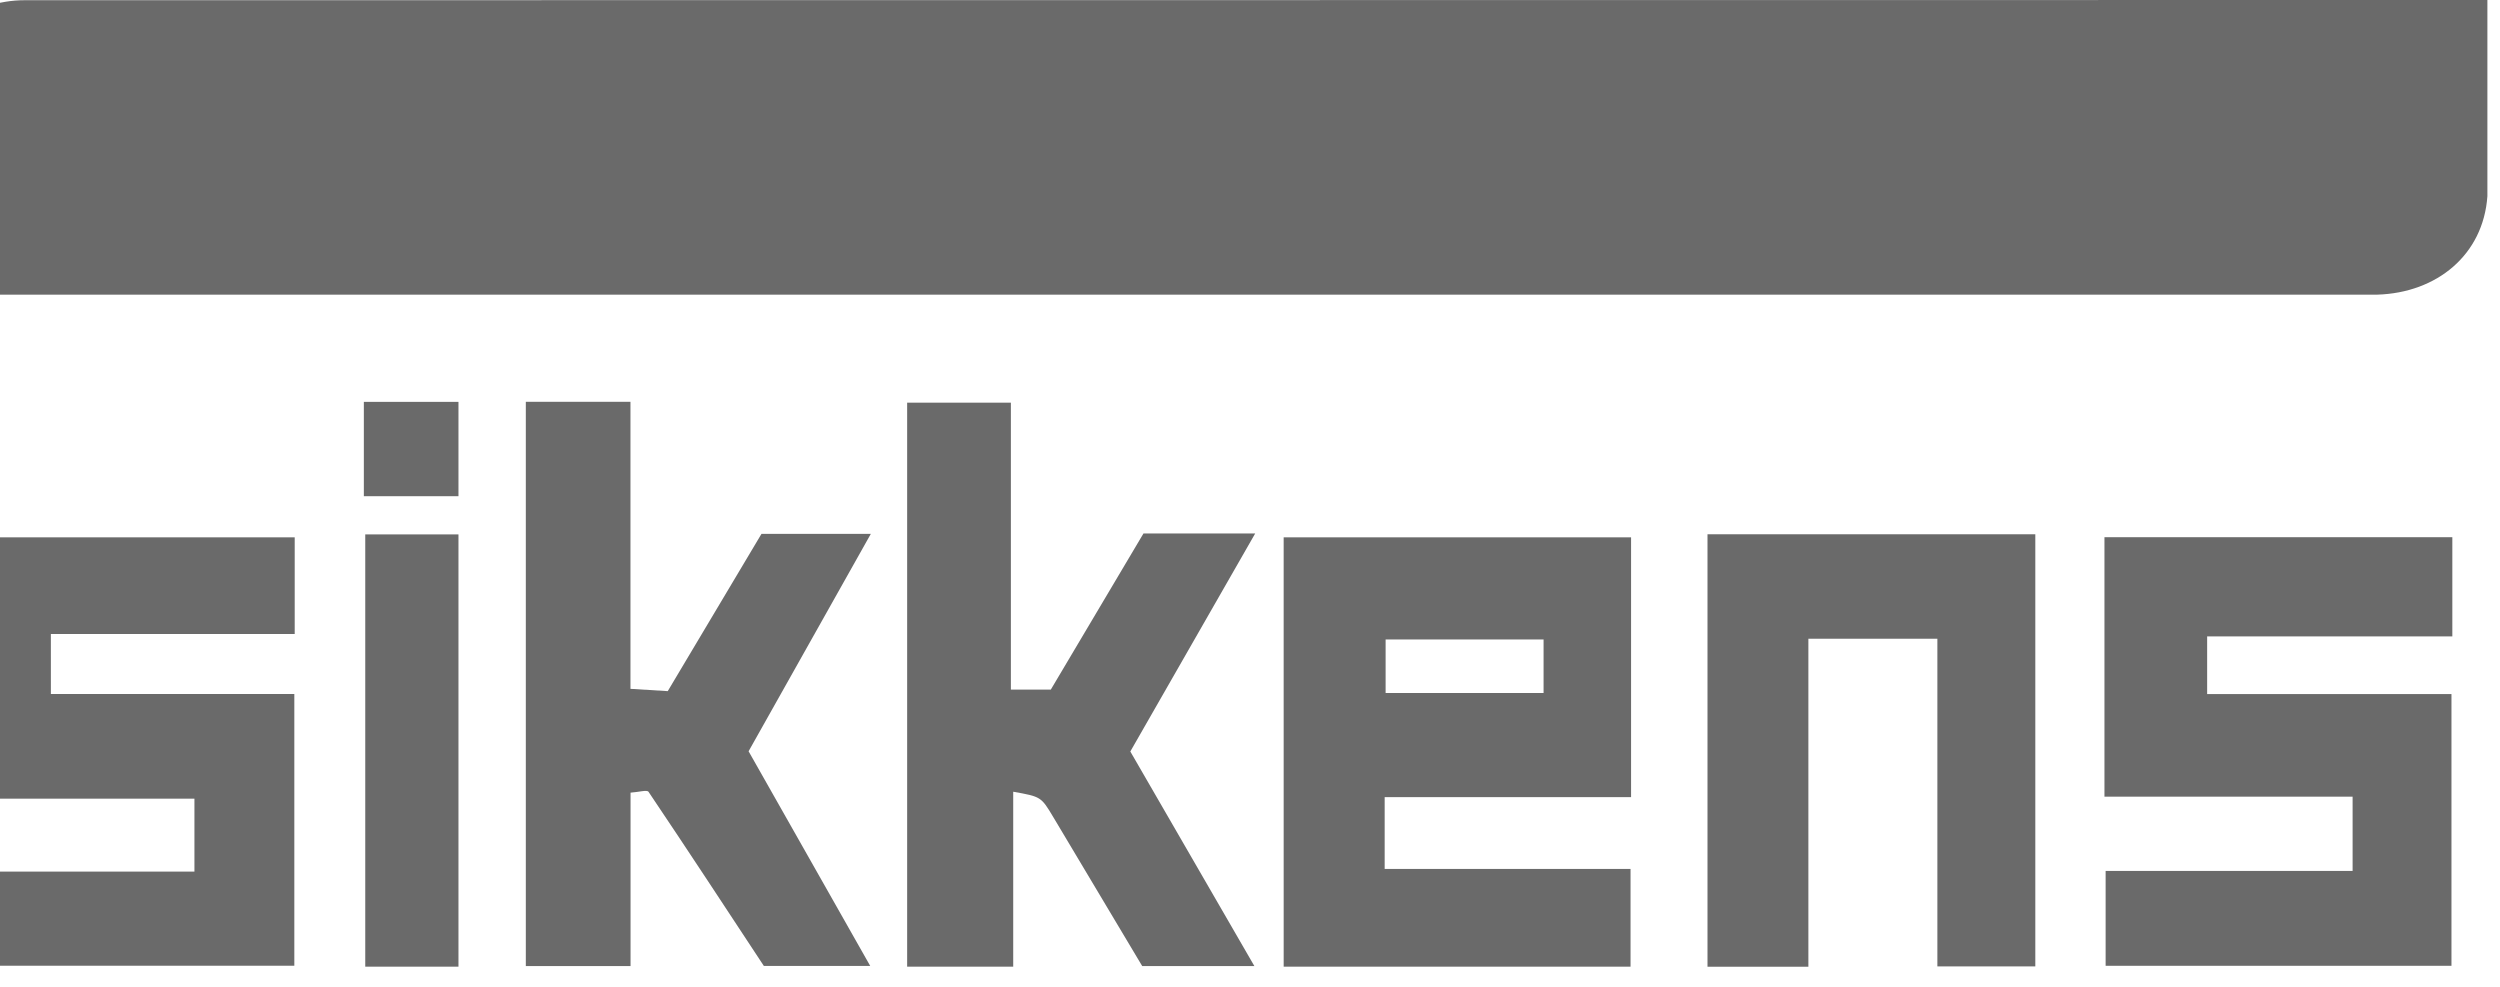 <svg width="119" height="47" viewBox="0 0 119 47" fill="none" xmlns="http://www.w3.org/2000/svg">
<path d="M61.102 25.578C66.644 25.578 72.092 25.578 77.639 25.578C77.639 29.683 77.639 33.711 77.639 37.945C73.701 37.945 69.861 37.945 65.91 37.945C65.91 39.148 65.91 40.146 65.91 41.361C69.82 41.361 73.656 41.361 77.614 41.361C77.614 43.019 77.614 44.461 77.614 46.013C72.095 46.013 66.65 46.013 61.103 46.013C61.102 39.173 61.102 32.433 61.102 25.578ZM73.474 30.44C70.956 30.44 68.448 30.44 65.955 30.44C65.955 31.384 65.955 32.169 65.955 32.988C68.534 32.988 70.95 32.988 73.474 32.988C73.474 32.174 73.474 31.429 73.474 30.44Z" fill="#6A6A6A"/>
<path d="M2.422 33.033C6.281 33.033 10.067 33.033 14.01 33.033C14.01 37.381 14.01 41.599 14.01 45.97C8.573 45.97 3.078 45.97 -2.533 45.97C-2.533 44.528 -2.533 43.134 -2.533 41.487C1.335 41.487 5.227 41.487 9.255 41.487C9.255 40.251 9.255 39.259 9.255 38.017C5.373 38.017 1.483 38.017 -2.522 38.017C-2.522 33.745 -2.522 29.72 -2.522 25.576C2.977 25.576 8.432 25.576 14.028 25.576C14.028 27.06 14.028 28.514 14.028 30.179C10.264 30.179 6.431 30.179 2.421 30.179C2.422 31.166 2.422 31.952 2.422 33.033Z" fill="#6A6A6A"/>
<path d="M111.984 37.922C107.977 37.922 104.127 37.922 100.172 37.922C100.172 33.731 100.172 29.701 100.172 25.57C105.693 25.57 111.15 25.57 116.731 25.57C116.731 27.091 116.731 28.596 116.731 30.293C112.821 30.293 108.978 30.293 105.06 30.293C105.06 31.291 105.06 32.097 105.06 33.038C108.948 33.038 112.738 33.038 116.69 33.038C116.69 37.387 116.69 41.605 116.69 45.973C111.288 45.973 105.838 45.973 100.228 45.973C100.228 44.586 100.228 43.147 100.228 41.458C104.077 41.458 107.973 41.458 111.984 41.458C111.984 40.219 111.984 39.224 111.984 37.922Z" fill="#6A6A6A"/>
<path d="M21.823 46.013C20.339 46.013 18.946 46.013 17.386 46.013C17.386 39.209 17.386 32.378 17.386 25.436C18.845 25.436 20.284 25.436 21.823 25.436C21.823 32.334 21.823 39.119 21.823 46.013Z" fill="#6A6A6A"/>
<path d="M86.079 46.018C84.297 46.018 82.836 46.018 81.277 46.018C81.277 39.122 81.277 32.329 81.277 25.43C86.502 25.43 91.626 25.43 96.881 25.43C96.881 32.287 96.881 39.08 96.881 45.999C95.396 45.999 93.942 45.999 92.219 45.999C92.219 40.857 92.219 35.684 92.219 30.403C90.057 30.403 88.162 30.403 86.079 30.403C86.079 35.633 86.079 40.76 86.079 46.018Z" fill="#6A6A6A"/>
<path d="M48.118 32.826C48.912 32.826 49.406 32.826 50.018 32.826C51.476 30.369 52.948 27.889 54.43 25.392C56.157 25.392 57.806 25.392 59.748 25.392C57.712 28.945 55.777 32.324 53.803 35.771C55.75 39.138 57.673 42.464 59.709 45.986C57.875 45.986 56.246 45.986 54.37 45.986C53.023 43.729 51.58 41.306 50.132 38.886C49.554 37.921 49.55 37.923 48.229 37.686C48.229 40.447 48.229 43.177 48.229 46.012C46.444 46.012 44.871 46.012 43.18 46.012C43.18 37.044 43.18 28.173 43.18 19.166C44.775 19.166 46.353 19.166 48.118 19.166C48.118 23.624 48.118 28.108 48.118 32.826Z" fill="#6A6A6A"/>
<path d="M21.823 19.129C21.823 20.658 21.823 22.091 21.823 23.62C20.288 23.62 18.853 23.62 17.319 23.62C17.319 22.089 17.319 20.656 17.319 19.129C18.855 19.129 20.29 19.129 21.823 19.129Z" fill="#6A6A6A"/>
<path d="M30.01 19.127C30.01 23.727 30.01 28.21 30.01 32.789C30.674 32.83 31.165 32.86 31.785 32.898C33.267 30.412 34.743 27.935 36.246 25.413C37.883 25.413 39.478 25.413 41.451 25.413C39.483 28.913 37.587 32.284 35.633 35.761C37.521 39.093 39.413 42.433 41.422 45.978C39.644 45.978 38.083 45.978 36.359 45.978C34.597 43.302 32.75 40.484 30.869 37.689C30.799 37.585 30.395 37.706 30.014 37.73C30.014 40.468 30.014 43.16 30.014 45.986C28.31 45.986 26.739 45.986 25.029 45.986C25.029 37.049 25.029 28.136 25.029 19.127C26.636 19.127 28.164 19.127 30.01 19.127Z" fill="#6A6A6A"/>
<path d="M118.4 0C118.4 0 118.4 6.323 118.4 9.338C118.205 12.136 115.988 13.939 113.163 14.025H-3.8C-3.8 14.025 -3.725 7.367 -3.725 4.139C-3.725 1.67 -1.315 0.01 1.174 0.01C1.982 0.009 118.4 0 118.4 0Z" fill="#6A6A6A"/>
</svg>
